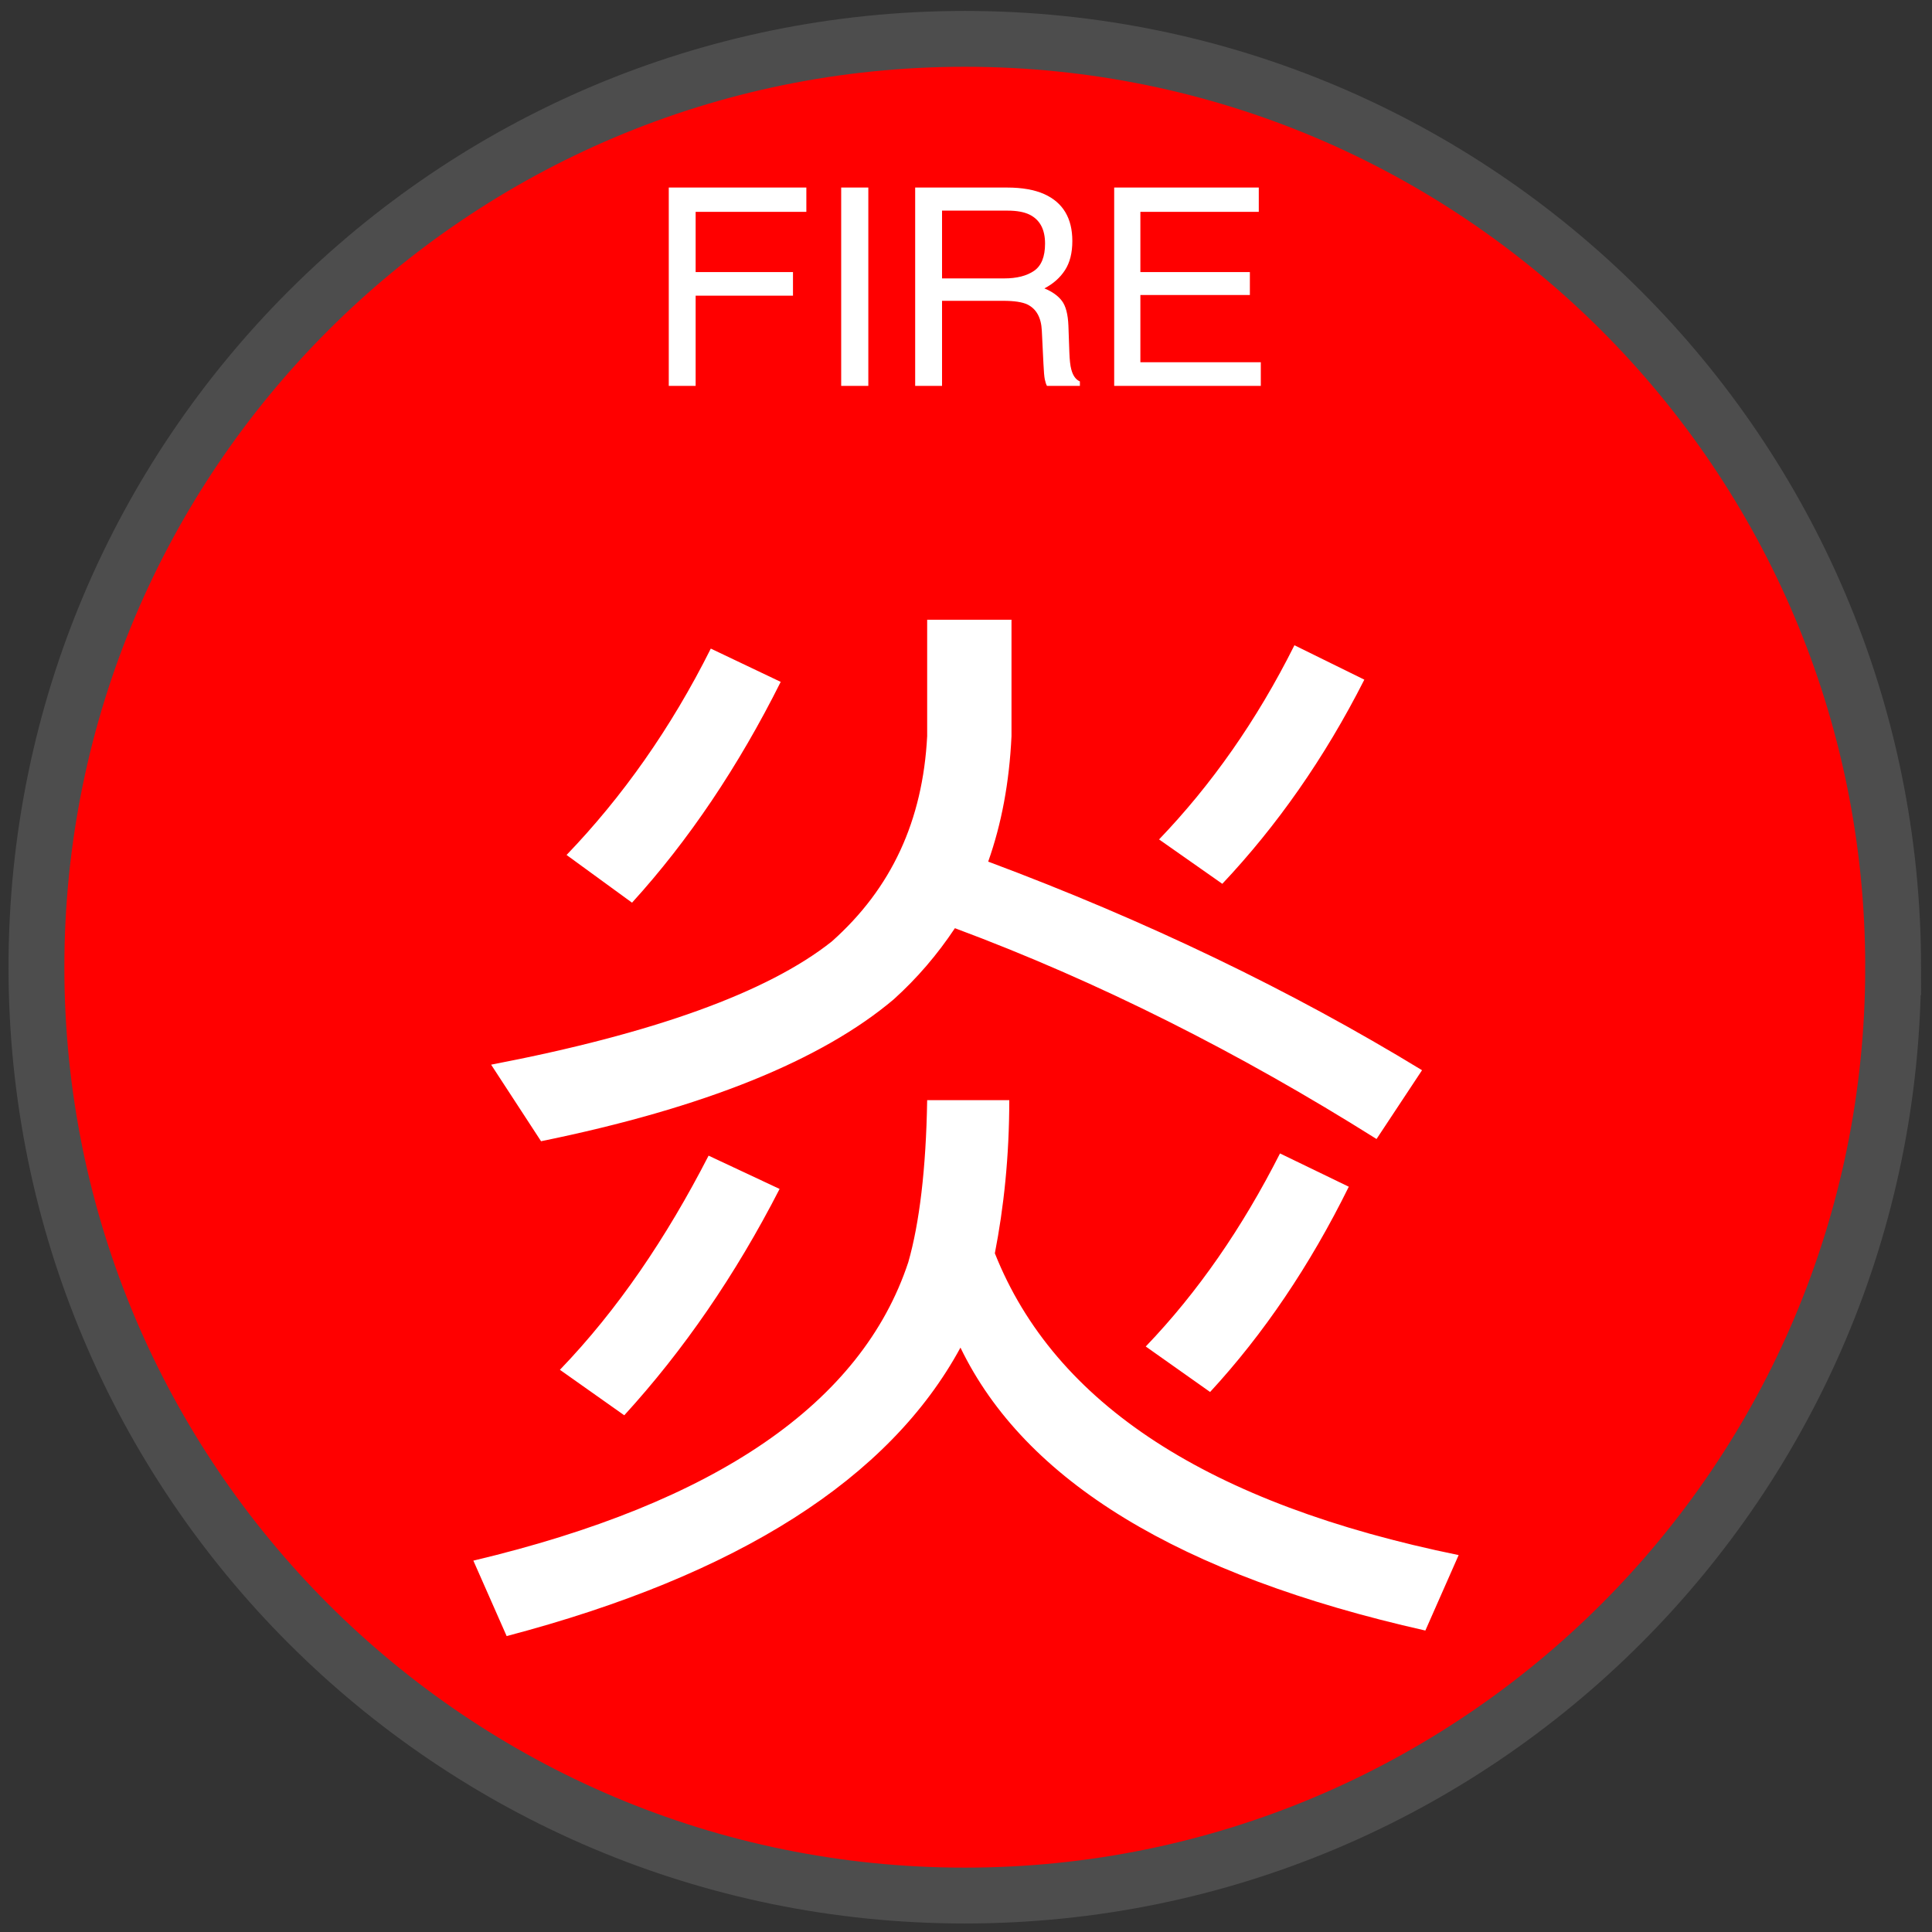 <svg xmlns="http://www.w3.org/2000/svg" width="4096" height="4096"><rect width="100%" height="100%" fill="#333333" stroke="none"/><path fill="red" stroke="#4d4d4d" stroke-linecap="square" stroke-width="118.374" d="M4013.616 2050.567c0-1086.997-881.186-1968.183-1968.183-1968.183C958.438 82.384 77.251 963.57 77.251 2050.567c0 1086.995 881.187 1968.182 1968.182 1968.182 1086.997 0 1968.183-881.187 1968.183-1968.182z"/><path fill="#fff" d="M1417.85 818.094h56.961V626.88h206.38V576.8h-206.38V449.126h234.719v-51.514h-291.68v420.482zm365.53 0h57.534V397.612h-57.535v420.482zm213.822-227.847V446.56h139.113c19.464 0 35.017 2.853 46.657 8.574 21.755 10.882 32.632 31.307 32.632 61.262 0 27.867-7.777 47.132-23.33 57.822-15.551 10.69-36.685 16.03-63.401 16.03h-131.671zm-56.962 227.847h56.962V637.761h129.667c23.281 0 40.36 2.58 51.237 7.728 19.083 9.352 29.293 27.77 30.628 55.246l3.435 70.13c.763 16.41 1.718 27.478 2.862 33.203 1.145 5.725 2.672 10.401 4.58 14.026h69.843v-9.445c-8.778-3.818-14.885-12.404-18.319-25.763-2.1-7.823-3.435-19.75-4.007-35.78l-2.005-56.39c-.954-24.42-5.581-42.073-13.882-52.955-8.301-10.882-20.658-19.647-37.069-26.337 18.702-9.722 33.253-22.61 43.652-38.64 10.4-16.028 15.6-36.631 15.6-61.822 0-48.278-19.75-81.387-59.252-99.328-20.8-9.352-47.23-14.022-79.288-14.022H1940.24v420.482zm421.92 0h310.857v-50.091H2417.69V625.459h232.142V576.8H2417.69V449.126h251.034v-51.514H2362.16v420.482zM2024.477 1967.847c303.452 112.913 602.2 263.463 893.892 446.946l96.445-145.845c-277.576-169.37-585.734-317.567-919.767-442.241 28.228-79.98 44.695-167.017 49.4-265.816v-246.995h-178.78v246.995c-9.409 178.779-75.274 322.272-202.3 435.184-136.437 108.208-378.73 195.245-722.17 261.11l105.855 162.313c345.794-70.57 595.143-171.721 748.046-301.1 49.399-44.695 91.741-94.094 129.379-150.55zm-522.221 482.231c-89.39 174.074-192.893 326.976-315.215 454.002l136.437 96.448c124.674-136.437 235.234-296.397 329.328-479.88l-150.55-70.57zm1211.457-4.705c-79.98 157.608-174.073 294.044-284.633 409.308l136.436 96.447c112.913-122.323 211.711-268.167 294.044-435.185l-145.847-70.57zm-573.971-112.913h-174.074c-2.352 145.847-16.467 261.11-39.99 343.443-98.8 298.749-406.956 510.46-922.12 632.782l70.57 159.958c491.642-129.378 811.56-334.032 962.11-611.61 136.436 282.282 463.413 482.232 985.634 599.854l70.57-159.965c-529.279-108.208-856.254-319.918-983.281-639.837 18.819-96.446 30.58-204.654 30.58-324.625zm604.552-964.462c-79.98 159.96-176.426 296.397-286.986 411.662l134.084 94.093c115.265-122.321 216.416-265.815 301.1-432.83l-148.198-72.925zm-1237.333 7.058c-84.685 169.37-188.188 315.214-305.805 437.536l138.788 101.151c119.97-131.73 225.826-289.338 315.214-468.117l-148.197-70.57z"/></svg>